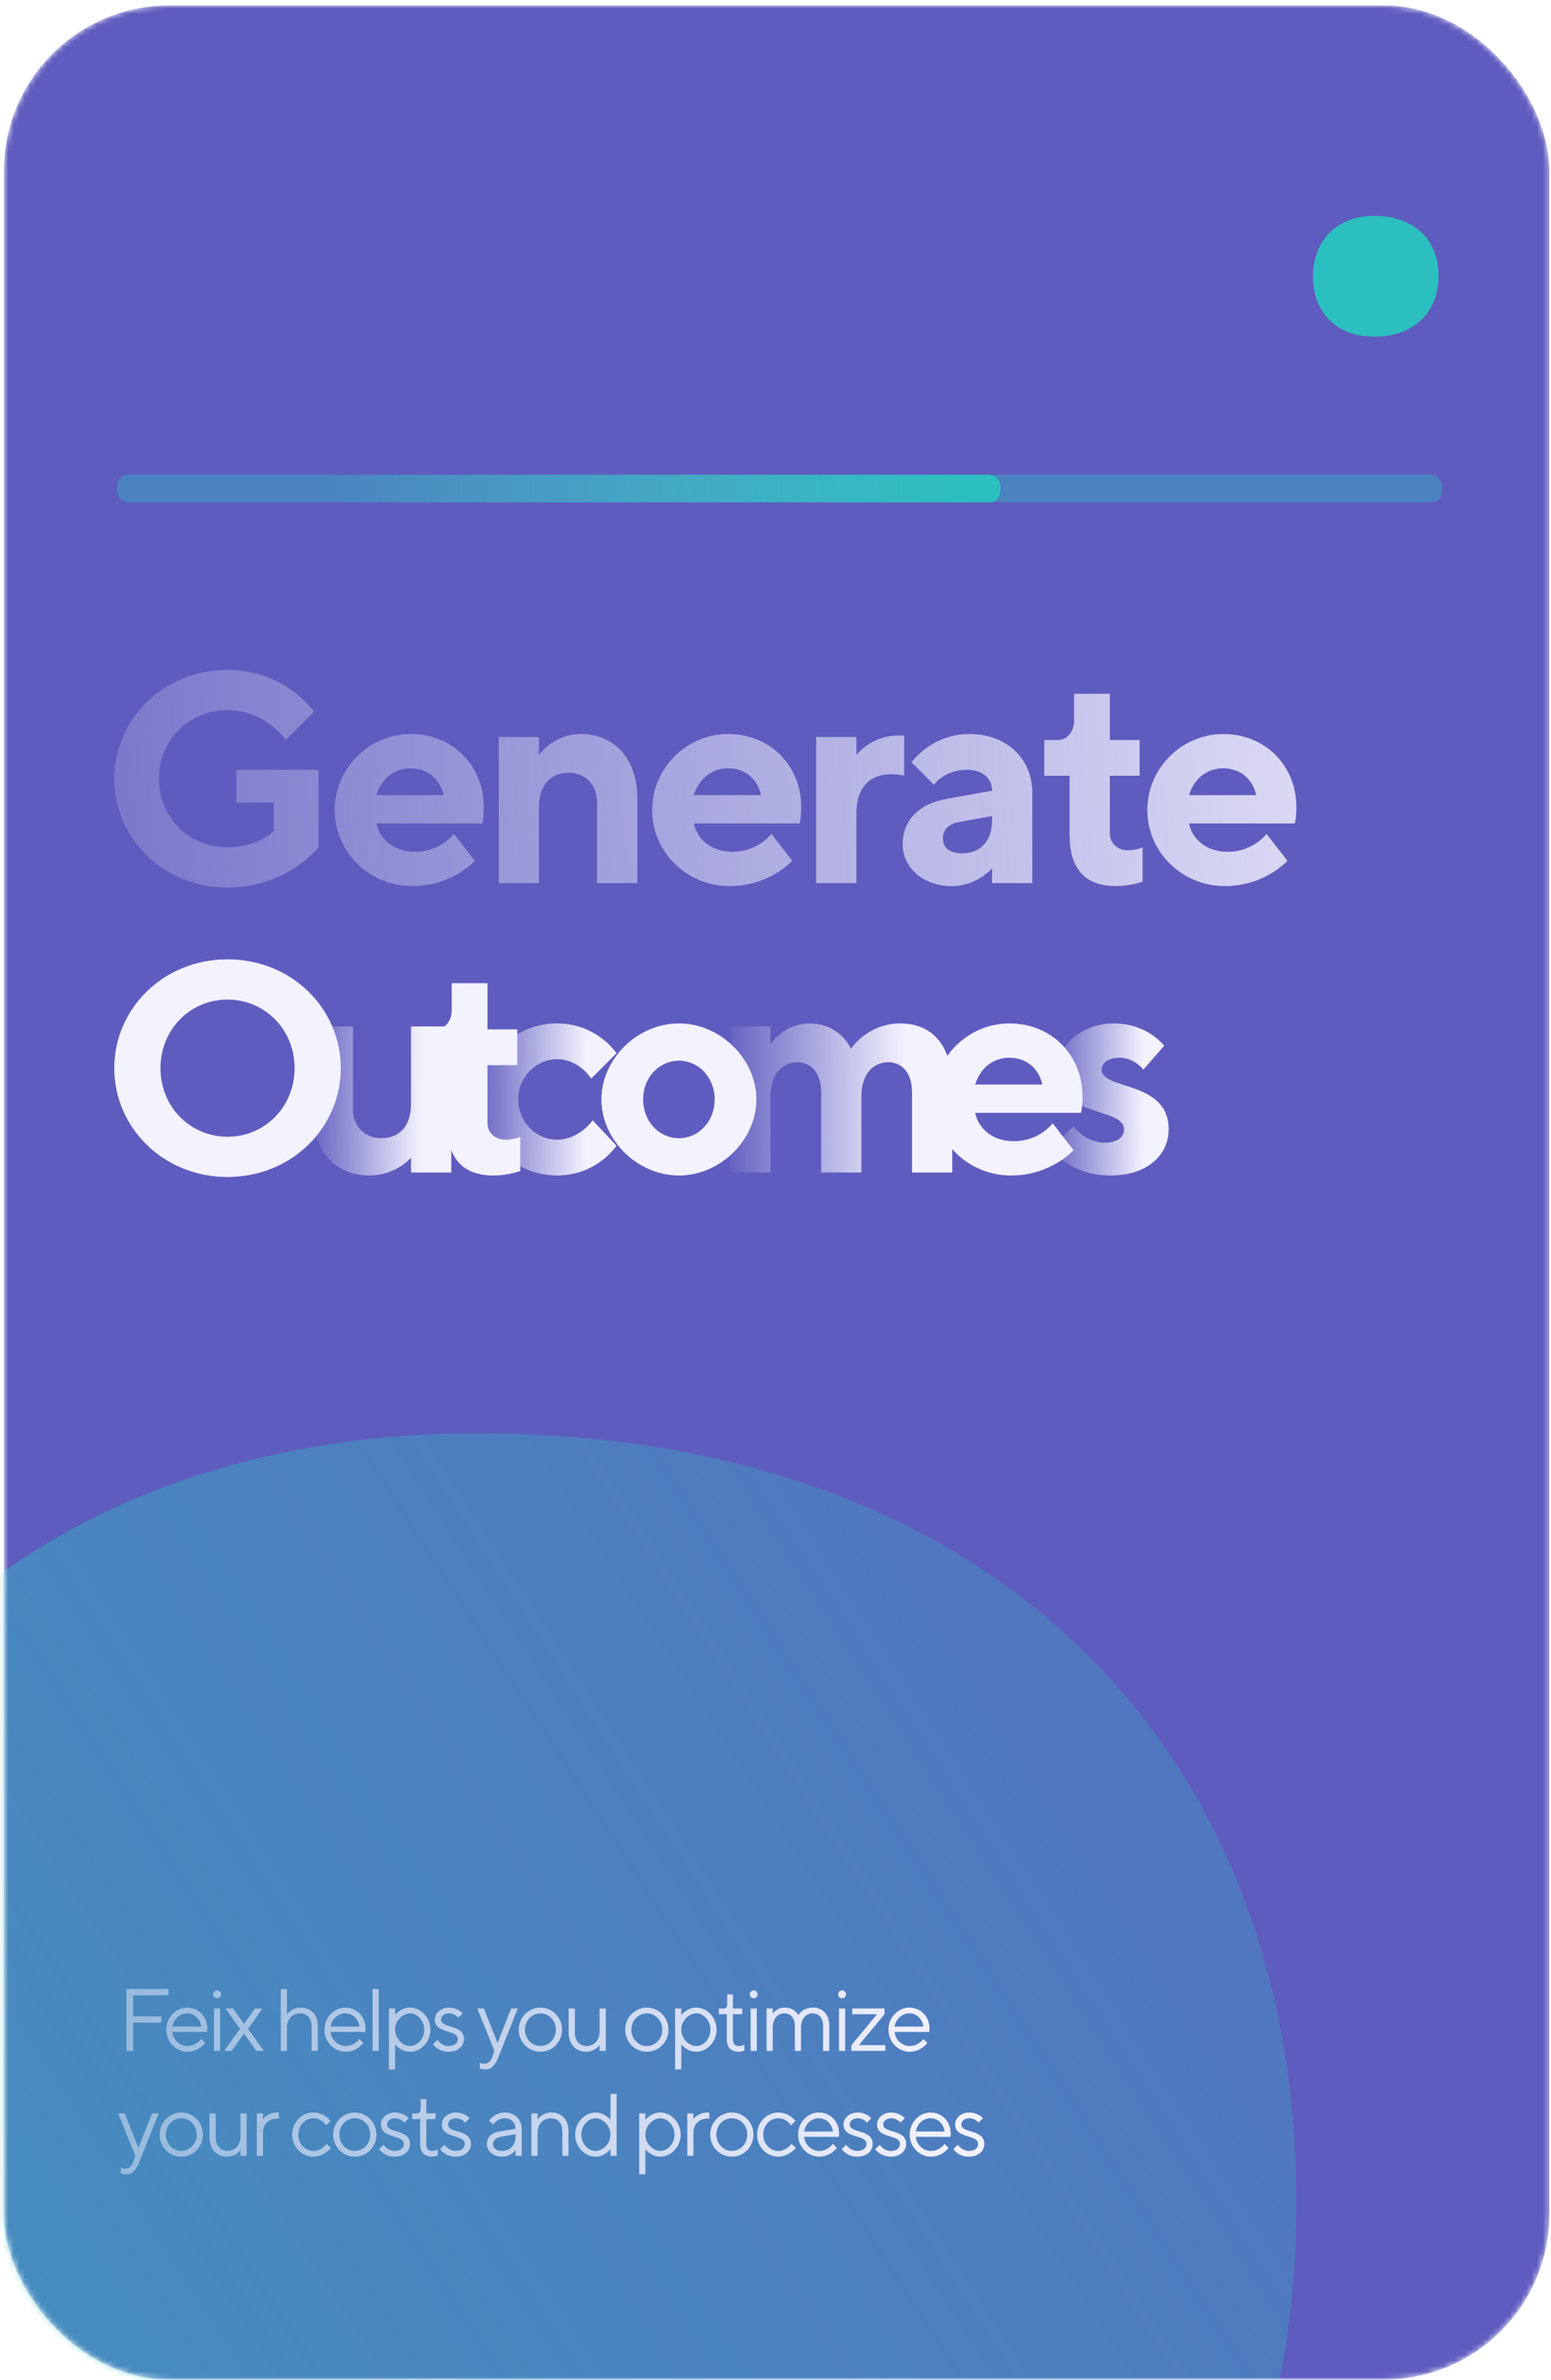 <svg width="281" height="431" viewBox="0 0 281 431" fill="none" xmlns="http://www.w3.org/2000/svg">
<mask id="mask0" mask-type="alpha" maskUnits="userSpaceOnUse" x="0" y="0" width="281" height="431">
<rect x="0.703" y="0.979" width="280" height="430" rx="30" fill="#F3F2FF"/>
</mask>
<g mask="url(#mask0)">
<rect x="0.703" y="0.979" width="280" height="430" rx="30" fill="#5F5CBF"/>
<path opacity="0.7" d="M86.504 536.407C3.278 536.407 -52.809 480.32 -52.809 397.094C-52.809 313.867 3.278 259.59 86.504 259.59C178.777 259.59 234.864 315.677 234.864 398.903C234.864 482.129 178.777 536.407 86.504 536.407Z" fill="url(#paint0_linear)"/>
<path d="M22.92 360.247V371.447H24.12V366.327H29.24V365.207H24.12V361.367H30.52V360.247H22.92ZM37.487 368.023C37.487 368.023 37.567 367.767 37.567 367.447C37.567 365.207 35.967 363.607 33.887 363.607C31.887 363.607 30.127 365.367 30.127 367.607C30.127 369.847 31.887 371.607 33.967 371.607C36.047 371.607 37.167 370.007 37.167 370.007L36.447 369.287C36.447 369.287 35.583 370.567 33.967 370.567C32.527 370.567 31.327 369.367 31.247 368.007L37.487 368.023ZM33.887 364.647C35.247 364.647 36.287 365.687 36.447 367.047H31.247C31.407 365.767 32.527 364.647 33.887 364.647ZM38.762 371.447H39.882V363.767H38.762V371.447ZM38.602 361.207C38.602 361.607 38.922 361.927 39.322 361.927C39.722 361.927 40.042 361.607 40.042 361.207C40.042 360.807 39.722 360.487 39.322 360.487C38.922 360.487 38.602 360.807 38.602 361.207ZM44.21 368.327L46.45 371.447H47.81L44.93 367.447L47.57 363.767H46.21L44.21 366.567L42.21 363.767H40.85L43.49 367.447L40.61 371.447H41.97L44.21 368.327ZM51.984 360.247H50.864V371.447H51.984V367.207C51.984 365.687 53.024 364.647 54.384 364.647C55.584 364.647 56.464 365.527 56.464 366.887V371.447H57.584V366.887C57.584 364.887 56.304 363.607 54.464 363.607C52.784 363.607 51.984 364.887 51.984 364.887V360.247ZM66.143 368.023C66.143 368.023 66.223 367.767 66.223 367.447C66.223 365.207 64.623 363.607 62.543 363.607C60.543 363.607 58.783 365.367 58.783 367.607C58.783 369.847 60.543 371.607 62.623 371.607C64.703 371.607 65.823 370.007 65.823 370.007L65.103 369.287C65.103 369.287 64.239 370.567 62.623 370.567C61.183 370.567 59.983 369.367 59.903 368.007L66.143 368.023ZM62.543 364.647C63.903 364.647 64.943 365.687 65.103 367.047H59.903C60.063 365.767 61.183 364.647 62.543 364.647ZM68.618 360.247H67.498V371.447H68.618V360.247ZM71.582 367.607C71.582 366.007 72.942 364.647 74.302 364.647C75.582 364.647 76.862 365.927 76.862 367.607C76.862 369.287 75.582 370.567 74.302 370.567C72.942 370.567 71.582 369.207 71.582 367.607ZM71.582 370.247C71.582 370.247 72.542 371.607 74.302 371.607C76.222 371.607 77.982 369.847 77.982 367.607C77.982 365.367 76.222 363.607 74.302 363.607C72.542 363.607 71.582 364.967 71.582 364.967V363.767H70.462V374.807H71.582V370.247ZM83.818 364.647C83.818 364.647 82.938 363.607 81.338 363.607C79.818 363.607 78.778 364.647 78.778 365.767C78.778 368.407 82.938 367.527 82.938 369.287C82.938 370.007 82.378 370.567 81.258 370.567C79.978 370.567 79.258 369.447 79.258 369.447L78.458 370.247C78.458 370.247 79.338 371.607 81.258 371.607C83.018 371.607 84.058 370.567 84.058 369.287C84.058 366.567 79.898 367.447 79.898 365.767C79.898 365.207 80.458 364.647 81.338 364.647C82.458 364.647 83.018 365.447 83.018 365.447L83.818 364.647ZM89.18 372.567C88.892 373.367 88.46 373.767 87.74 373.767C87.34 373.767 86.94 373.607 86.94 373.607V374.647C86.94 374.647 87.34 374.807 87.9 374.807C89.02 374.807 89.66 374.167 90.3 372.567L93.82 363.767H92.62L90.14 370.007L87.66 363.767H86.46L89.58 371.447L89.18 372.567ZM100.703 367.607C100.703 369.287 99.423 370.567 97.903 370.567C96.383 370.567 95.103 369.271 95.103 367.607C95.103 365.927 96.383 364.647 97.903 364.647C99.423 364.647 100.703 365.927 100.703 367.607ZM93.983 367.607C93.983 369.847 95.743 371.607 97.903 371.607C100.063 371.607 101.823 369.847 101.823 367.607C101.823 365.367 100.063 363.607 97.903 363.607C95.743 363.607 93.983 365.367 93.983 367.607ZM108.625 371.447H109.745V363.767H108.625V368.007C108.625 369.527 107.585 370.567 106.305 370.567C105.105 370.567 104.145 369.607 104.145 368.247V363.767H103.025V368.247C103.025 370.247 104.385 371.607 106.145 371.607C107.825 371.607 108.625 370.407 108.625 370.407V371.447ZM119.991 367.607C119.991 369.287 118.711 370.567 117.191 370.567C115.671 370.567 114.391 369.271 114.391 367.607C114.391 365.927 115.671 364.647 117.191 364.647C118.711 364.647 119.991 365.927 119.991 367.607ZM113.271 367.607C113.271 369.847 115.031 371.607 117.191 371.607C119.351 371.607 121.111 369.847 121.111 367.607C121.111 365.367 119.351 363.607 117.191 363.607C115.031 363.607 113.271 365.367 113.271 367.607ZM123.432 367.607C123.432 366.007 124.792 364.647 126.152 364.647C127.432 364.647 128.712 365.927 128.712 367.607C128.712 369.287 127.432 370.567 126.152 370.567C124.792 370.567 123.432 369.207 123.432 367.607ZM123.432 370.247C123.432 370.247 124.392 371.607 126.152 371.607C128.072 371.607 129.832 369.847 129.832 367.607C129.832 365.367 128.072 363.607 126.152 363.607C124.392 363.607 123.432 364.967 123.432 364.967V363.767H122.312V374.807H123.432V370.247ZM131.748 362.967C131.748 363.527 131.508 363.767 131.108 363.767H130.228V364.807H131.668V369.367C131.668 370.807 132.468 371.607 133.78 371.607C134.388 371.607 134.868 371.367 134.868 371.367V370.327C134.868 370.327 134.388 370.567 133.828 370.567C133.188 370.567 132.788 370.167 132.788 369.367V364.807H134.468V363.767H132.788V361.207H131.748V362.967ZM135.993 371.447H137.113V363.767H135.993V371.447ZM135.833 361.207C135.833 361.607 136.153 361.927 136.553 361.927C136.953 361.927 137.273 361.607 137.273 361.207C137.273 360.807 136.953 360.487 136.553 360.487C136.153 360.487 135.833 360.807 135.833 361.207ZM149.121 371.447H150.241V366.887C150.241 364.743 148.961 363.607 147.281 363.607C145.361 363.607 144.641 364.967 144.641 364.967C144.641 364.967 144.001 363.607 142.161 363.607C140.641 363.607 140.001 364.727 140.001 364.727V363.767H138.881V371.447H140.001V367.207C140.001 365.607 140.961 364.647 142.081 364.647C143.201 364.647 144.001 365.447 144.001 366.887V371.447H145.121V367.207C145.121 365.607 146.081 364.647 147.201 364.647C148.321 364.647 149.121 365.431 149.121 366.887V371.447ZM152.003 371.447H153.123V363.767H152.003V371.447ZM151.843 361.207C151.843 361.607 152.163 361.927 152.563 361.927C152.963 361.927 153.283 361.607 153.283 361.207C153.283 360.807 152.963 360.487 152.563 360.487C152.163 360.487 151.843 360.807 151.843 361.207ZM160.25 363.767H154.41V364.807H158.89L154.25 370.407V371.447H160.41V370.407H155.61L160.25 364.807V363.767ZM168.328 368.023C168.328 368.023 168.408 367.767 168.408 367.447C168.408 365.207 166.808 363.607 164.728 363.607C162.728 363.607 160.968 365.367 160.968 367.607C160.968 369.847 162.728 371.607 164.808 371.607C166.888 371.607 168.008 370.007 168.008 370.007L167.288 369.287C167.288 369.287 166.424 370.567 164.808 370.567C163.368 370.567 162.168 369.367 162.088 368.007L168.328 368.023ZM164.728 364.647C166.088 364.647 167.128 365.687 167.288 367.047H162.088C162.248 365.767 163.368 364.647 164.728 364.647ZM24.12 391.567C23.832 392.367 23.4 392.767 22.68 392.767C22.28 392.767 21.88 392.607 21.88 392.607V393.647C21.88 393.647 22.28 393.807 22.84 393.807C23.96 393.807 24.6 393.167 25.24 391.567L28.76 382.767H27.56L25.08 389.007L22.6 382.767H21.4L24.52 390.447L24.12 391.567ZM35.644 386.607C35.644 388.287 34.364 389.567 32.844 389.567C31.324 389.567 30.044 388.271 30.044 386.607C30.044 384.927 31.324 383.647 32.844 383.647C34.364 383.647 35.644 384.927 35.644 386.607ZM28.924 386.607C28.924 388.847 30.684 390.607 32.844 390.607C35.004 390.607 36.764 388.847 36.764 386.607C36.764 384.367 35.004 382.607 32.844 382.607C30.684 382.607 28.924 384.367 28.924 386.607ZM43.565 390.447H44.685V382.767H43.565V387.007C43.565 388.527 42.525 389.567 41.245 389.567C40.045 389.567 39.085 388.607 39.085 387.247V382.767H37.965V387.247C37.965 389.247 39.325 390.607 41.085 390.607C42.765 390.607 43.565 389.407 43.565 389.407V390.447ZM50.525 382.607H50.205C48.445 382.607 47.645 383.807 47.645 383.807V382.767H46.525V390.447H47.645V386.207C47.645 384.687 48.765 383.727 50.045 383.727H50.525V382.607ZM52.927 386.607C52.927 388.847 54.687 390.607 56.767 390.607C58.767 390.607 59.967 389.007 59.967 389.007L59.167 388.287C59.167 388.287 58.287 389.567 56.767 389.567C55.327 389.567 54.047 388.287 54.047 386.607C54.047 384.927 55.327 383.647 56.767 383.647C58.287 383.647 59.087 384.927 59.087 384.927L59.887 384.127C59.887 384.127 58.767 382.607 56.767 382.607C54.687 382.607 52.927 384.367 52.927 386.607ZM67.082 386.607C67.082 388.287 65.802 389.567 64.281 389.567C62.761 389.567 61.481 388.271 61.481 386.607C61.481 384.927 62.761 383.647 64.281 383.647C65.802 383.647 67.082 384.927 67.082 386.607ZM60.361 386.607C60.361 388.847 62.121 390.607 64.281 390.607C66.442 390.607 68.201 388.847 68.201 386.607C68.201 384.367 66.442 382.607 64.281 382.607C62.121 382.607 60.361 384.367 60.361 386.607ZM74.043 383.647C74.043 383.647 73.163 382.607 71.563 382.607C70.043 382.607 69.003 383.647 69.003 384.767C69.003 387.407 73.163 386.527 73.163 388.287C73.163 389.007 72.603 389.567 71.483 389.567C70.203 389.567 69.483 388.447 69.483 388.447L68.683 389.247C68.683 389.247 69.563 390.607 71.483 390.607C73.243 390.607 74.283 389.567 74.283 388.287C74.283 385.567 70.123 386.447 70.123 384.767C70.123 384.207 70.683 383.647 71.563 383.647C72.683 383.647 73.243 384.447 73.243 384.447L74.043 383.647ZM76.198 381.967C76.198 382.527 75.958 382.767 75.558 382.767H74.678V383.807H76.118V388.367C76.118 389.807 76.918 390.607 78.23 390.607C78.838 390.607 79.318 390.367 79.318 390.367V389.327C79.318 389.327 78.838 389.567 78.278 389.567C77.638 389.567 77.238 389.167 77.238 388.367V383.807H78.918V382.767H77.238V380.207H76.198V381.967ZM85.083 383.647C85.083 383.647 84.203 382.607 82.603 382.607C81.083 382.607 80.043 383.647 80.043 384.767C80.043 387.407 84.203 386.527 84.203 388.287C84.203 389.007 83.643 389.567 82.523 389.567C81.243 389.567 80.523 388.447 80.523 388.447L79.723 389.247C79.723 389.247 80.603 390.607 82.523 390.607C84.283 390.607 85.323 389.567 85.323 388.287C85.323 385.567 81.163 386.447 81.163 384.767C81.163 384.207 81.723 383.647 82.603 383.647C83.723 383.647 84.283 384.447 84.283 384.447L85.083 383.647ZM90.445 386.047C89.005 386.287 88.205 387.087 88.205 388.367C88.205 389.487 89.325 390.607 90.925 390.607C92.605 390.607 93.405 389.407 93.405 389.407V390.447H94.525V385.567C94.525 383.887 93.245 382.607 91.485 382.607C89.645 382.607 88.605 384.047 88.605 384.047L89.325 384.767C89.325 384.767 90.125 383.647 91.485 383.647C92.605 383.647 93.405 384.447 93.405 385.567L90.445 386.047ZM90.925 389.567C89.885 389.567 89.325 389.007 89.325 388.367C89.325 387.647 89.805 387.183 90.765 387.007L93.405 386.527V387.007C93.405 388.527 92.365 389.567 90.925 389.567ZM97.398 382.767H96.278V390.447H97.398V386.207C97.398 384.687 98.438 383.647 99.798 383.647C100.998 383.647 101.878 384.527 101.878 385.887V390.447H102.998V385.887C102.998 383.887 101.718 382.607 99.878 382.607C98.198 382.607 97.398 383.887 97.398 383.887V382.767ZM110.599 386.607C110.599 388.207 109.239 389.567 107.879 389.567C106.599 389.567 105.319 388.287 105.319 386.607C105.319 384.927 106.599 383.647 107.879 383.647C109.239 383.647 110.599 385.007 110.599 386.607ZM110.599 383.967C110.599 383.967 109.639 382.607 107.879 382.607C105.959 382.607 104.199 384.367 104.199 386.607C104.199 388.847 105.959 390.607 107.879 390.607C109.639 390.607 110.599 389.247 110.599 389.247V390.447H111.719V379.247H110.599V383.967ZM116.92 386.607C116.92 385.007 118.28 383.647 119.64 383.647C120.92 383.647 122.2 384.927 122.2 386.607C122.2 388.287 120.92 389.567 119.64 389.567C118.28 389.567 116.92 388.207 116.92 386.607ZM116.92 389.247C116.92 389.247 117.88 390.607 119.64 390.607C121.56 390.607 123.32 388.847 123.32 386.607C123.32 384.367 121.56 382.607 119.64 382.607C117.88 382.607 116.92 383.967 116.92 383.967V382.767H115.8V393.807H116.92V389.247ZM128.515 382.607H128.195C126.435 382.607 125.635 383.807 125.635 383.807V382.767H124.515V390.447H125.635V386.207C125.635 384.687 126.755 383.727 128.035 383.727H128.515V382.607ZM135.391 386.607C135.391 388.287 134.111 389.567 132.591 389.567C131.071 389.567 129.791 388.271 129.791 386.607C129.791 384.927 131.071 383.647 132.591 383.647C134.111 383.647 135.391 384.927 135.391 386.607ZM128.671 386.607C128.671 388.847 130.431 390.607 132.591 390.607C134.751 390.607 136.511 388.847 136.511 386.607C136.511 384.367 134.751 382.607 132.591 382.607C130.431 382.607 128.671 384.367 128.671 386.607ZM137.152 386.607C137.152 388.847 138.912 390.607 140.992 390.607C142.992 390.607 144.192 389.007 144.192 389.007L143.392 388.287C143.392 388.287 142.512 389.567 140.992 389.567C139.552 389.567 138.272 388.287 138.272 386.607C138.272 384.927 139.552 383.647 140.992 383.647C142.512 383.647 143.312 384.927 143.312 384.927L144.112 384.127C144.112 384.127 142.992 382.607 140.992 382.607C138.912 382.607 137.152 384.367 137.152 386.607ZM151.946 387.023C151.946 387.023 152.026 386.767 152.026 386.447C152.026 384.207 150.426 382.607 148.346 382.607C146.346 382.607 144.586 384.367 144.586 386.607C144.586 388.847 146.346 390.607 148.426 390.607C150.506 390.607 151.626 389.007 151.626 389.007L150.906 388.287C150.906 388.287 150.042 389.567 148.426 389.567C146.986 389.567 145.786 388.367 145.706 387.007L151.946 387.023ZM148.346 383.647C149.706 383.647 150.746 384.687 150.906 386.047H145.706C145.866 384.767 146.986 383.647 148.346 383.647ZM157.861 383.647C157.861 383.647 156.981 382.607 155.381 382.607C153.861 382.607 152.821 383.647 152.821 384.767C152.821 387.407 156.981 386.527 156.981 388.287C156.981 389.007 156.421 389.567 155.301 389.567C154.021 389.567 153.301 388.447 153.301 388.447L152.501 389.247C152.501 389.247 153.381 390.607 155.301 390.607C157.061 390.607 158.101 389.567 158.101 388.287C158.101 385.567 153.941 386.447 153.941 384.767C153.941 384.207 154.501 383.647 155.381 383.647C156.501 383.647 157.061 384.447 157.061 384.447L157.861 383.647ZM163.936 383.647C163.936 383.647 163.056 382.607 161.456 382.607C159.936 382.607 158.896 383.647 158.896 384.767C158.896 387.407 163.056 386.527 163.056 388.287C163.056 389.007 162.496 389.567 161.376 389.567C160.096 389.567 159.376 388.447 159.376 388.447L158.576 389.247C158.576 389.247 159.456 390.607 161.376 390.607C163.136 390.607 164.176 389.567 164.176 388.287C164.176 385.567 160.016 386.447 160.016 384.767C160.016 384.207 160.576 383.647 161.456 383.647C162.576 383.647 163.136 384.447 163.136 384.447L163.936 383.647ZM172.171 387.023C172.171 387.023 172.251 386.767 172.251 386.447C172.251 384.207 170.651 382.607 168.571 382.607C166.571 382.607 164.811 384.367 164.811 386.607C164.811 388.847 166.571 390.607 168.651 390.607C170.731 390.607 171.851 389.007 171.851 389.007L171.131 388.287C171.131 388.287 170.267 389.567 168.651 389.567C167.211 389.567 166.011 388.367 165.931 387.007L172.171 387.023ZM168.571 383.647C169.931 383.647 170.971 384.687 171.131 386.047H165.931C166.091 384.767 167.211 383.647 168.571 383.647ZM178.086 383.647C178.086 383.647 177.206 382.607 175.606 382.607C174.086 382.607 173.046 383.647 173.046 384.767C173.046 387.407 177.206 386.527 177.206 388.287C177.206 389.007 176.646 389.567 175.526 389.567C174.246 389.567 173.526 388.447 173.526 388.447L172.726 389.247C172.726 389.247 173.606 390.607 175.526 390.607C177.286 390.607 178.326 389.567 178.326 388.287C178.326 385.567 174.166 386.447 174.166 384.767C174.166 384.207 174.726 383.647 175.606 383.647C176.726 383.647 177.286 384.447 177.286 384.447L178.086 383.647Z" fill="url(#paint1_linear)"/>
</g>
<path d="M42.843 139.423V145.363H49.593V150.493C49.593 150.493 46.893 153.463 41.223 153.463C34.203 153.463 28.803 148.063 28.803 141.043C28.803 134.023 34.203 128.623 41.223 128.623C48.243 128.623 51.753 134.023 51.753 134.023L56.883 128.893C56.883 128.893 51.753 121.333 41.223 121.333C29.613 121.333 20.703 130.243 20.703 141.043C20.703 151.843 29.613 160.753 41.223 160.753C52.023 160.753 57.693 153.463 57.693 153.463V139.423H42.843Z" fill="url(#paint2_linear)"/>
<path d="M87.37 149.143C87.37 149.143 87.64 148.063 87.64 146.173C87.64 138.613 81.97 132.943 74.41 132.943C66.85 132.943 60.64 139.153 60.64 146.713C60.64 154.273 66.85 160.483 74.68 160.483C81.97 160.483 86.02 155.893 86.02 155.893L82.24 151.033C82.24 151.033 79.81 154.273 75.22 154.273C71.17 154.273 68.74 151.843 68.2 149.143H87.37ZM74.41 139.153C77.65 139.153 79.81 141.313 80.35 144.013H68.2C69.01 141.313 71.17 139.153 74.41 139.153Z" fill="url(#paint3_linear)"/>
<path d="M97.647 133.483H90.357V159.943H97.647V146.173C97.647 142.123 99.807 139.963 103.047 139.963C106.017 139.963 108.177 142.123 108.177 145.363V159.943H115.467V144.553C115.467 137.263 111.147 132.943 105.207 132.943C100.347 132.943 97.647 136.723 97.647 136.723V133.483Z" fill="url(#paint4_linear)"/>
<path d="M144.882 149.143C144.882 149.143 145.152 148.063 145.152 146.173C145.152 138.613 139.482 132.943 131.922 132.943C124.362 132.943 118.152 139.153 118.152 146.713C118.152 154.273 124.362 160.483 132.192 160.483C139.482 160.483 143.532 155.893 143.532 155.893L139.752 151.033C139.752 151.033 137.322 154.273 132.732 154.273C128.682 154.273 126.252 151.843 125.712 149.143H144.882ZM131.922 139.153C135.162 139.153 137.322 141.313 137.862 144.013H125.712C126.522 141.313 128.682 139.153 131.922 139.153Z" fill="url(#paint5_linear)"/>
<path d="M163.799 133.213H162.719C157.859 133.213 155.159 136.723 155.159 136.723V133.483H147.869V159.943H155.159V147.253C155.159 142.663 157.589 140.233 161.369 140.233C162.989 140.233 163.799 140.503 163.799 140.503V133.213Z" fill="url(#paint6_linear)"/>
<path d="M179.735 159.943C181.355 159.943 187.025 159.943 187.025 159.943V143.473C187.025 137.533 182.435 132.943 175.685 132.943C168.665 132.943 165.155 138.073 165.155 138.073L169.205 142.123C169.205 142.123 171.095 139.423 175.145 139.423C178.115 139.423 179.735 141.043 179.735 143.203L171.365 144.715C166.505 145.579 163.535 148.603 163.535 152.923C163.535 156.973 167.045 160.483 172.445 160.483C177.035 160.483 179.735 157.243 179.735 157.243V159.943ZM174.335 154.543C171.905 154.543 170.825 153.463 170.825 151.843C170.825 150.223 171.905 149.197 173.795 148.873L179.735 147.793V148.603C179.735 152.383 177.575 154.543 174.335 154.543Z" fill="url(#paint7_linear)"/>
<path d="M194.594 130.513C194.594 132.673 193.244 134.023 191.624 134.023H189.194V140.503H193.784V151.303C193.784 157.513 196.754 160.483 202.154 160.483C204.854 160.483 207.014 159.673 207.014 159.673V153.463C207.014 153.463 205.934 154.003 204.314 154.003C202.424 154.003 201.074 152.653 201.074 151.033V140.503H206.474V134.023H201.074V125.653H194.594V130.513Z" fill="url(#paint8_linear)"/>
<path d="M234.594 149.143C234.594 149.143 234.864 148.063 234.864 146.173C234.864 138.613 229.194 132.943 221.634 132.943C214.074 132.943 207.864 139.153 207.864 146.713C207.864 154.273 214.074 160.483 221.904 160.483C229.194 160.483 233.244 155.893 233.244 155.893L229.464 151.033C229.464 151.033 227.034 154.273 222.444 154.273C218.394 154.273 215.964 151.843 215.424 149.143H234.594ZM221.634 139.153C224.874 139.153 227.034 141.313 227.574 144.013H215.424C216.234 141.313 218.394 139.153 221.634 139.153Z" fill="url(#paint9_linear)"/>
<g filter="url(#filter0_d)">
<path d="M210.922 185.409C210.922 185.409 207.952 181.359 201.742 181.359C195.802 181.359 191.482 185.679 191.482 189.729C191.482 198.477 203.632 196.479 203.632 200.529C203.632 201.879 202.552 202.959 200.122 202.959C196.612 202.959 194.452 199.989 194.452 199.989L190.402 204.039C190.402 204.039 193.642 208.899 201.202 208.899C207.952 208.899 211.732 205.119 211.732 200.529C211.732 191.619 199.582 193.509 199.582 189.729C199.582 188.649 200.662 187.569 202.822 187.569C205.522 187.569 207.142 189.729 207.142 189.729L210.922 185.409Z" fill="url(#paint10_linear)"/>
</g>
<g filter="url(#filter1_d)">
<path d="M86.588 195.129C86.588 202.419 93.068 208.899 100.898 208.899C108.188 208.899 111.698 203.499 111.698 203.499L107.378 198.909C107.378 198.909 104.948 202.419 100.898 202.419C97.118 202.419 93.878 199.179 93.878 195.129C93.878 191.079 97.118 187.839 100.898 187.839C104.948 187.839 107.108 191.349 107.108 191.349L111.698 186.759C111.698 186.759 108.188 181.359 100.898 181.359C93.068 181.359 86.588 187.839 86.588 195.129Z" fill="url(#paint11_linear)"/>
</g>
<g filter="url(#filter2_d)">
<path d="M165.237 208.359H172.527V192.969C172.527 185.139 168.747 181.359 163.077 181.359C157.137 181.359 154.167 185.949 154.167 185.949C154.167 185.949 152.277 181.359 146.607 181.359C142.017 181.359 139.587 185.139 139.587 185.139V181.899H132.297V208.359H139.587V194.589C139.587 190.539 141.747 188.379 144.447 188.379C146.877 188.379 148.767 190.269 148.767 193.779V208.359H156.057V194.589C156.057 190.539 158.217 188.379 160.917 188.379C163.347 188.379 165.237 190.269 165.237 193.779V208.359Z" fill="url(#paint12_linear)"/>
</g>
<g filter="url(#filter3_d)">
<path d="M195.853 197.559C195.853 197.559 196.123 196.479 196.123 194.589C196.123 187.029 190.453 181.359 182.893 181.359C175.333 181.359 169.123 187.569 169.123 195.129C169.123 202.689 175.333 208.899 183.163 208.899C190.453 208.899 194.503 204.309 194.503 204.309L190.723 199.449C190.723 199.449 188.293 202.689 183.703 202.689C179.653 202.689 177.223 200.259 176.683 197.559H195.853ZM182.893 187.569C186.133 187.569 188.293 189.729 188.833 192.429H176.683C177.493 189.729 179.653 187.569 182.893 187.569Z" fill="#F3F2FF"/>
</g>
<g filter="url(#filter4_d)">
<path d="M116.519 195.129C116.519 191.079 119.489 188.109 122.999 188.109C126.509 188.109 129.479 191.079 129.479 195.129C129.479 199.179 126.509 202.149 122.999 202.149C119.489 202.149 116.519 199.179 116.519 195.129ZM137.039 195.129C137.039 187.839 130.559 181.359 122.999 181.359C115.439 181.359 108.959 187.839 108.959 195.129C108.959 202.419 115.439 208.899 122.999 208.899C130.559 208.899 137.039 202.419 137.039 195.129Z" fill="#F3F2FF"/>
</g>
<g filter="url(#filter5_d)">
<path d="M74.47 208.359H81.76V181.899H74.47V195.939C74.47 199.989 72.31 202.149 69.07 202.149C66.1 202.149 63.94 199.989 63.94 197.019V181.899H56.65V197.721C56.65 204.579 60.97 208.899 66.91 208.899C71.77 208.899 74.47 205.659 74.47 205.659V208.359Z" fill="url(#paint13_linear)"/>
</g>
<g filter="url(#filter6_d)">
<path d="M29.073 189.459C29.073 182.439 34.473 177.039 41.223 177.039C47.973 177.039 53.373 182.439 53.373 189.459C53.373 196.479 47.973 201.879 41.223 201.879C34.473 201.879 29.073 196.479 29.073 189.459ZM20.703 189.459C20.703 200.259 29.613 209.169 41.223 209.169C52.833 209.169 61.743 200.259 61.743 189.459C61.743 178.659 52.833 169.749 41.223 169.749C29.613 169.749 20.703 178.659 20.703 189.459Z" fill="#F3F2FF"/>
</g>
<g filter="url(#filter7_d)">
<path d="M81.841 178.929C81.841 181.089 80.491 182.439 78.871 182.439H76.441V188.919H81.031V199.719C81.031 205.929 84.001 208.899 89.401 208.899C92.101 208.899 94.261 208.089 94.261 208.089V201.879C94.261 201.879 93.181 202.419 91.561 202.419C89.671 202.419 88.321 201.069 88.321 199.449V188.919H93.721V182.439H88.321V174.069H81.841V178.929Z" fill="#F3F2FF"/>
</g>
<path d="M248.891 39.094C242.311 39.094 237.876 43.528 237.876 50.108C237.876 56.688 242.311 60.98 248.891 60.98C256.186 60.98 260.621 56.545 260.621 49.965C260.621 43.385 256.186 39.094 248.891 39.094Z" fill="#2CBFBF"/>
<rect opacity="0.4" x="21.24" y="85.979" width="240" height="5" rx="2" fill="#2CBFBF"/>
<rect x="21.314" y="85.979" width="159.927" height="5" rx="2" fill="url(#paint14_linear)"/>
<defs>
<filter id="filter0_d" x="180.402" y="175.359" width="41.33" height="47.54" filterUnits="userSpaceOnUse" color-interpolation-filters="sRGB">
<feFlood flood-opacity="0" result="BackgroundImageFix"/>
<feColorMatrix in="SourceAlpha" type="matrix" values="0 0 0 0 0 0 0 0 0 0 0 0 0 0 0 0 0 0 127 0"/>
<feOffset dy="4"/>
<feGaussianBlur stdDeviation="5"/>
<feColorMatrix type="matrix" values="0 0 0 0 0.345 0 0 0 0 0.292 0 0 0 0 0.779 0 0 0 1 0"/>
<feBlend mode="normal" in2="BackgroundImageFix" result="effect1_dropShadow"/>
<feBlend mode="normal" in="SourceGraphic" in2="effect1_dropShadow" result="shape"/>
</filter>
<filter id="filter1_d" x="76.588" y="175.359" width="45.11" height="47.54" filterUnits="userSpaceOnUse" color-interpolation-filters="sRGB">
<feFlood flood-opacity="0" result="BackgroundImageFix"/>
<feColorMatrix in="SourceAlpha" type="matrix" values="0 0 0 0 0 0 0 0 0 0 0 0 0 0 0 0 0 0 127 0"/>
<feOffset dy="4"/>
<feGaussianBlur stdDeviation="5"/>
<feColorMatrix type="matrix" values="0 0 0 0 0.345 0 0 0 0 0.292 0 0 0 0 0.779 0 0 0 1 0"/>
<feBlend mode="normal" in2="BackgroundImageFix" result="effect1_dropShadow"/>
<feBlend mode="normal" in="SourceGraphic" in2="effect1_dropShadow" result="shape"/>
</filter>
<filter id="filter2_d" x="122.297" y="175.359" width="60.23" height="47" filterUnits="userSpaceOnUse" color-interpolation-filters="sRGB">
<feFlood flood-opacity="0" result="BackgroundImageFix"/>
<feColorMatrix in="SourceAlpha" type="matrix" values="0 0 0 0 0 0 0 0 0 0 0 0 0 0 0 0 0 0 127 0"/>
<feOffset dy="4"/>
<feGaussianBlur stdDeviation="5"/>
<feColorMatrix type="matrix" values="0 0 0 0 0.345 0 0 0 0 0.292 0 0 0 0 0.779 0 0 0 1 0"/>
<feBlend mode="normal" in2="BackgroundImageFix" result="effect1_dropShadow"/>
<feBlend mode="normal" in="SourceGraphic" in2="effect1_dropShadow" result="shape"/>
</filter>
<filter id="filter3_d" x="159.123" y="175.359" width="47" height="47.54" filterUnits="userSpaceOnUse" color-interpolation-filters="sRGB">
<feFlood flood-opacity="0" result="BackgroundImageFix"/>
<feColorMatrix in="SourceAlpha" type="matrix" values="0 0 0 0 0 0 0 0 0 0 0 0 0 0 0 0 0 0 127 0"/>
<feOffset dy="4"/>
<feGaussianBlur stdDeviation="5"/>
<feColorMatrix type="matrix" values="0 0 0 0 0.345 0 0 0 0 0.292 0 0 0 0 0.779 0 0 0 1 0"/>
<feBlend mode="normal" in2="BackgroundImageFix" result="effect1_dropShadow"/>
<feBlend mode="normal" in="SourceGraphic" in2="effect1_dropShadow" result="shape"/>
</filter>
<filter id="filter4_d" x="98.96" y="175.359" width="48.08" height="47.54" filterUnits="userSpaceOnUse" color-interpolation-filters="sRGB">
<feFlood flood-opacity="0" result="BackgroundImageFix"/>
<feColorMatrix in="SourceAlpha" type="matrix" values="0 0 0 0 0 0 0 0 0 0 0 0 0 0 0 0 0 0 127 0"/>
<feOffset dy="4"/>
<feGaussianBlur stdDeviation="5"/>
<feColorMatrix type="matrix" values="0 0 0 0 0.345 0 0 0 0 0.292 0 0 0 0 0.779 0 0 0 1 0"/>
<feBlend mode="normal" in2="BackgroundImageFix" result="effect1_dropShadow"/>
<feBlend mode="normal" in="SourceGraphic" in2="effect1_dropShadow" result="shape"/>
</filter>
<filter id="filter5_d" x="46.65" y="175.899" width="45.11" height="47" filterUnits="userSpaceOnUse" color-interpolation-filters="sRGB">
<feFlood flood-opacity="0" result="BackgroundImageFix"/>
<feColorMatrix in="SourceAlpha" type="matrix" values="0 0 0 0 0 0 0 0 0 0 0 0 0 0 0 0 0 0 127 0"/>
<feOffset dy="4"/>
<feGaussianBlur stdDeviation="5"/>
<feColorMatrix type="matrix" values="0 0 0 0 0.345 0 0 0 0 0.292 0 0 0 0 0.779 0 0 0 1 0"/>
<feBlend mode="normal" in2="BackgroundImageFix" result="effect1_dropShadow"/>
<feBlend mode="normal" in="SourceGraphic" in2="effect1_dropShadow" result="shape"/>
</filter>
<filter id="filter6_d" x="10.703" y="163.749" width="61.04" height="59.42" filterUnits="userSpaceOnUse" color-interpolation-filters="sRGB">
<feFlood flood-opacity="0" result="BackgroundImageFix"/>
<feColorMatrix in="SourceAlpha" type="matrix" values="0 0 0 0 0 0 0 0 0 0 0 0 0 0 0 0 0 0 127 0"/>
<feOffset dy="4"/>
<feGaussianBlur stdDeviation="5"/>
<feColorMatrix type="matrix" values="0 0 0 0 0.345 0 0 0 0 0.292 0 0 0 0 0.779 0 0 0 1 0"/>
<feBlend mode="normal" in2="BackgroundImageFix" result="effect1_dropShadow"/>
<feBlend mode="normal" in="SourceGraphic" in2="effect1_dropShadow" result="shape"/>
</filter>
<filter id="filter7_d" x="66.441" y="168.069" width="37.82" height="54.83" filterUnits="userSpaceOnUse" color-interpolation-filters="sRGB">
<feFlood flood-opacity="0" result="BackgroundImageFix"/>
<feColorMatrix in="SourceAlpha" type="matrix" values="0 0 0 0 0 0 0 0 0 0 0 0 0 0 0 0 0 0 127 0"/>
<feOffset dy="4"/>
<feGaussianBlur stdDeviation="5"/>
<feColorMatrix type="matrix" values="0 0 0 0 0.345 0 0 0 0 0.292 0 0 0 0 0.779 0 0 0 1 0"/>
<feBlend mode="normal" in2="BackgroundImageFix" result="effect1_dropShadow"/>
<feBlend mode="normal" in="SourceGraphic" in2="effect1_dropShadow" result="shape"/>
</filter>
<linearGradient id="paint0_linear" x1="-123.617" y1="657.141" x2="506.206" y2="250.809" gradientUnits="userSpaceOnUse">
<stop offset="0.032" stop-color="#2CBFBF"/>
<stop offset="1" stop-color="#2CBFBF" stop-opacity="0"/>
</linearGradient>
<linearGradient id="paint1_linear" x1="215.939" y1="375.447" x2="-105.836" y2="389.405" gradientUnits="userSpaceOnUse">
<stop offset="0.137" stop-color="#F3F2FF"/>
<stop offset="1" stop-color="#F3F2FF" stop-opacity="0"/>
</linearGradient>
<linearGradient id="paint2_linear" x1="343.395" y1="121.333" x2="-42.075" y2="149.801" gradientUnits="userSpaceOnUse">
<stop offset="0.137" stop-color="#F3F2FF"/>
<stop offset="1" stop-color="#F3F2FF" stop-opacity="0"/>
</linearGradient>
<linearGradient id="paint3_linear" x1="343.395" y1="121.333" x2="-42.075" y2="149.801" gradientUnits="userSpaceOnUse">
<stop offset="0.137" stop-color="#F3F2FF"/>
<stop offset="1" stop-color="#F3F2FF" stop-opacity="0"/>
</linearGradient>
<linearGradient id="paint4_linear" x1="343.395" y1="121.333" x2="-42.075" y2="149.801" gradientUnits="userSpaceOnUse">
<stop offset="0.137" stop-color="#F3F2FF"/>
<stop offset="1" stop-color="#F3F2FF" stop-opacity="0"/>
</linearGradient>
<linearGradient id="paint5_linear" x1="343.395" y1="121.333" x2="-42.075" y2="149.801" gradientUnits="userSpaceOnUse">
<stop offset="0.137" stop-color="#F3F2FF"/>
<stop offset="1" stop-color="#F3F2FF" stop-opacity="0"/>
</linearGradient>
<linearGradient id="paint6_linear" x1="343.395" y1="121.333" x2="-42.075" y2="149.801" gradientUnits="userSpaceOnUse">
<stop offset="0.137" stop-color="#F3F2FF"/>
<stop offset="1" stop-color="#F3F2FF" stop-opacity="0"/>
</linearGradient>
<linearGradient id="paint7_linear" x1="343.395" y1="121.333" x2="-42.075" y2="149.801" gradientUnits="userSpaceOnUse">
<stop offset="0.137" stop-color="#F3F2FF"/>
<stop offset="1" stop-color="#F3F2FF" stop-opacity="0"/>
</linearGradient>
<linearGradient id="paint8_linear" x1="343.395" y1="121.333" x2="-42.075" y2="149.801" gradientUnits="userSpaceOnUse">
<stop offset="0.137" stop-color="#F3F2FF"/>
<stop offset="1" stop-color="#F3F2FF" stop-opacity="0"/>
</linearGradient>
<linearGradient id="paint9_linear" x1="343.395" y1="121.333" x2="-42.075" y2="149.801" gradientUnits="userSpaceOnUse">
<stop offset="0.137" stop-color="#F3F2FF"/>
<stop offset="1" stop-color="#F3F2FF" stop-opacity="0"/>
</linearGradient>
<linearGradient id="paint10_linear" x1="214.513" y1="197.873" x2="186.767" y2="197.771" gradientUnits="userSpaceOnUse">
<stop offset="0.265" stop-color="#F3F2FF"/>
<stop offset="0.902" stop-color="#F3F2FF" stop-opacity="0"/>
</linearGradient>
<linearGradient id="paint11_linear" x1="114.972" y1="197.873" x2="82.309" y2="197.731" gradientUnits="userSpaceOnUse">
<stop offset="0.265" stop-color="#F3F2FF"/>
<stop offset="0.902" stop-color="#F3F2FF" stop-opacity="0"/>
</linearGradient>
<linearGradient id="paint12_linear" x1="177.772" y1="197.549" x2="125.442" y2="197.179" gradientUnits="userSpaceOnUse">
<stop offset="0.265" stop-color="#F3F2FF"/>
<stop offset="0.902" stop-color="#F3F2FF" stop-opacity="0"/>
</linearGradient>
<linearGradient id="paint13_linear" x1="85.034" y1="198.089" x2="52.371" y2="197.945" gradientUnits="userSpaceOnUse">
<stop offset="0.265" stop-color="#F3F2FF"/>
<stop offset="0.902" stop-color="#F3F2FF" stop-opacity="0"/>
</linearGradient>
<linearGradient id="paint14_linear" x1="175.541" y1="88.479" x2="-30.444" y2="90.979" gradientUnits="userSpaceOnUse">
<stop stop-color="#2CBFBF"/>
<stop offset="0.57" stop-color="#4FD3D3" stop-opacity="0"/>
</linearGradient>
</defs>
</svg>
